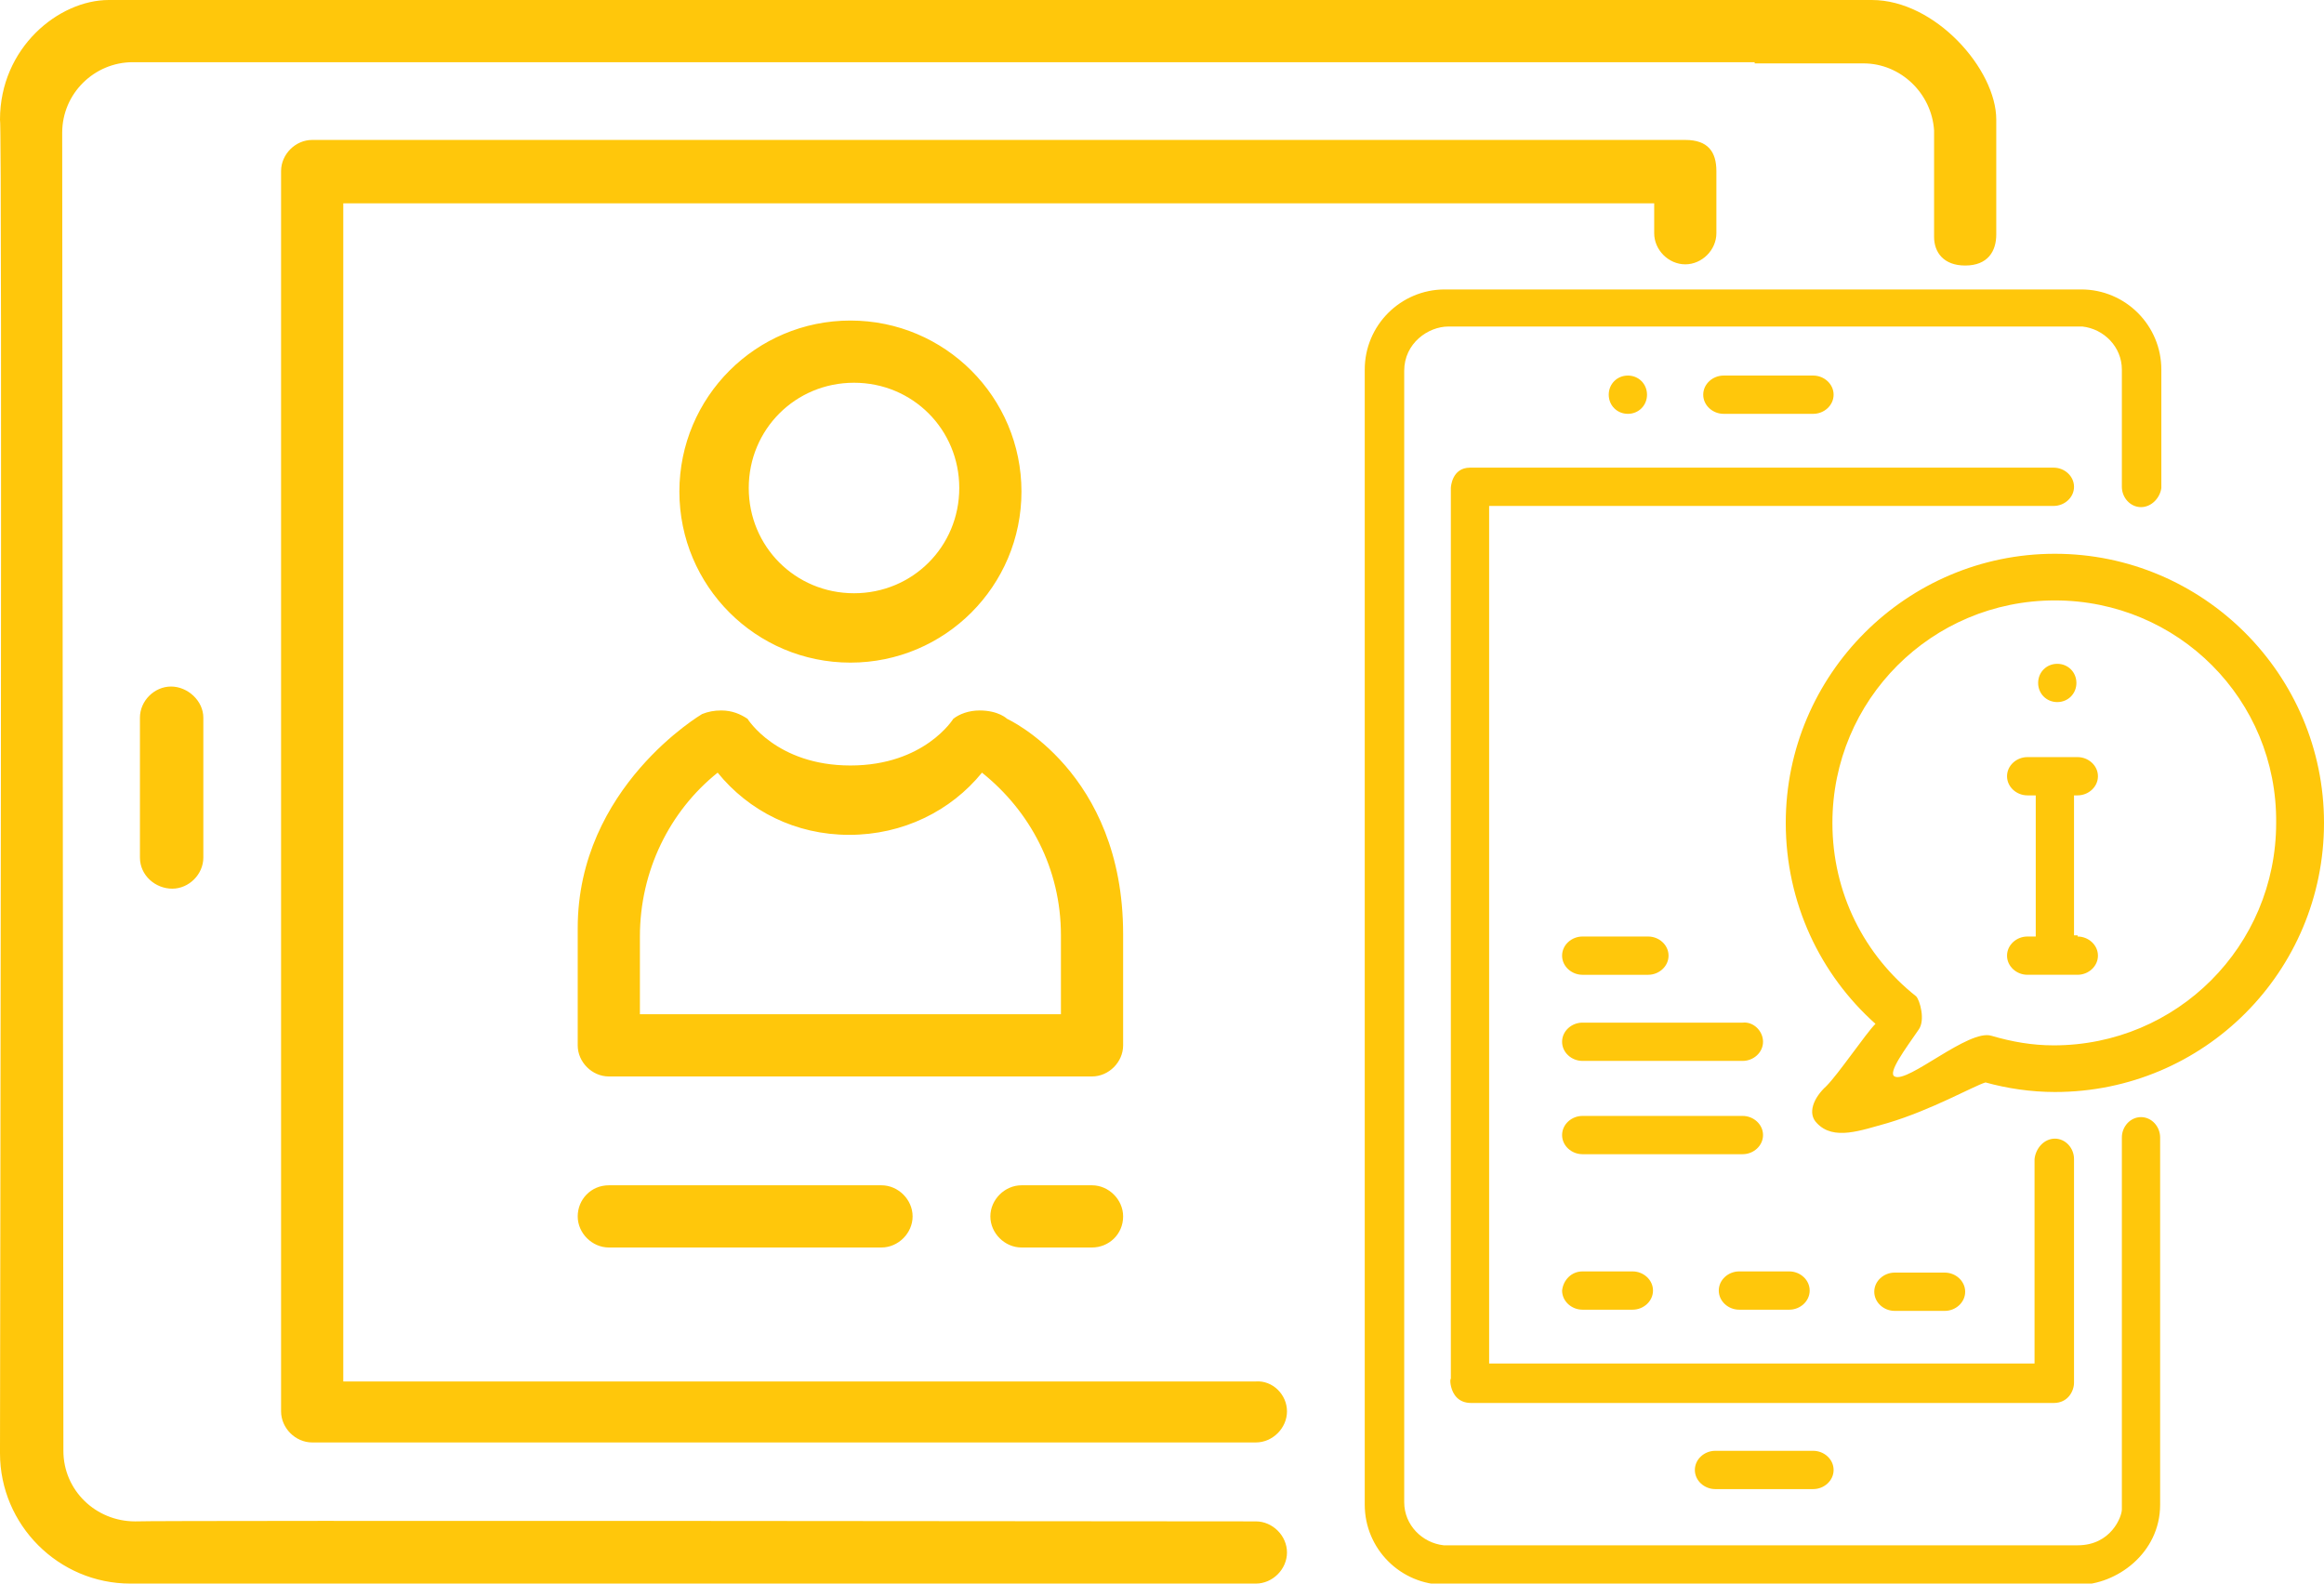 <?xml version="1.0" encoding="utf-8"?>
<!-- Generator: Adobe Illustrator 19.1.0, SVG Export Plug-In . SVG Version: 6.00 Build 0)  -->
<svg version="1.1" id="Layer_1" xmlns="http://www.w3.org/2000/svg" xmlns:xlink="http://www.w3.org/1999/xlink" x="0px" y="0px"
	 viewBox="0 0 194.3 132.4" style="enable-background:new 0 0 194.3 132.4;" xml:space="preserve">
<style type="text/css">
	.st0{fill-rule:evenodd;clip-rule:evenodd;fill:#FFC70B;}
	.st1{fill-rule:evenodd;clip-rule:evenodd;fill:#FFFFFF;}
	.st2{fill-rule:evenodd;clip-rule:evenodd;fill:#3A5899;}
	.st3{fill-rule:evenodd;clip-rule:evenodd;fill:#0274B3;}
</style>
<path class="st0" d="M171.8,91.3c-2,0-4-0.3-5.8-0.8c-1,0.3-4.5,2.3-8.2,3.4c-2.2,0.6-4.5,1.5-5.9,0c-0.8-0.8-0.3-2.1,0.8-3.1
	c1-1,3.3-4.4,4.1-5.2c-4.6-4.1-7.5-10.1-7.5-16.8c0-12.4,10.1-22.5,22.5-22.5c12.4,0,22.5,10.1,22.5,22.5S184.3,91.3,171.8,91.3z
	 M171.8,50.2c-10.3,0-18.6,8.3-18.6,18.6c0,5.9,2.7,11.1,7,14.5c0.3,0.3,0.8,2,0.2,2.8c-1.1,1.6-2.6,3.6-2,3.9
	c1.1,0.6,6.2-4,8.1-3.4c1.7,0.5,3.4,0.8,5.2,0.8c10.3,0,18.6-8.3,18.6-18.6C190.4,58.5,182.1,50.2,171.8,50.2z M173.7,78.3
	c0.9,0,1.7,0.7,1.7,1.6c0,0.9-0.8,1.6-1.7,1.6h-4.2c-0.9,0-1.7-0.7-1.7-1.6c0-0.9,0.8-1.6,1.7-1.6h0.7V66.5h-0.7
	c-0.9,0-1.7-0.7-1.7-1.6c0-0.9,0.8-1.6,1.7-1.6h4.2c0.9,0,1.7,0.7,1.7,1.6c0,0.9-0.8,1.6-1.7,1.6h-0.3v11.7H173.7z M172,58.7
	c-0.9,0-1.6-0.7-1.6-1.6c0-0.9,0.7-1.6,1.6-1.6s1.6,0.7,1.6,1.6C173.6,58,172.9,58.7,172,58.7z M151.6,121.3c0.9,0,1.7,0.7,1.7,1.6
	c0,0.9-0.8,1.6-1.7,1.6h-8.2c-0.9,0-1.7-0.7-1.7-1.6c0-0.9,0.8-1.6,1.7-1.6H151.6z M134.5,33c0-0.9,0.7-1.6,1.6-1.6
	c0.9,0,1.6,0.7,1.6,1.6c0,0.9-0.7,1.6-1.6,1.6C135.2,34.6,134.5,33.9,134.5,33z M144.1,34.6c-0.9,0-1.7-0.7-1.7-1.6s0.8-1.6,1.7-1.6
	h7.5c0.9,0,1.7,0.7,1.7,1.6s-0.8,1.6-1.7,1.6H144.1z M151.3,107.9c0,0.9-0.8,1.6-1.7,1.6h-4.2c-0.9,0-1.7-0.7-1.7-1.6
	c0-0.9,0.8-1.6,1.7-1.6h4.2C150.5,106.3,151.3,107,151.3,107.9z M132.3,106.3h4.2c0.9,0,1.7,0.7,1.7,1.6c0,0.9-0.8,1.6-1.7,1.6h-4.2
	c-0.9,0-1.7-0.7-1.7-1.6C130.7,107,131.4,106.3,132.3,106.3z M145.7,96.5h-13.4c-0.9,0-1.7-0.7-1.7-1.6c0-0.9,0.8-1.6,1.7-1.6h13.4
	c0.9,0,1.7,0.7,1.7,1.6C147.4,95.8,146.6,96.5,145.7,96.5z M132.3,81.5c-0.9,0-1.7-0.7-1.7-1.6c0-0.9,0.8-1.6,1.7-1.6h5.5
	c0.9,0,1.7,0.7,1.7,1.6c0,0.9-0.8,1.6-1.7,1.6H132.3z M147.4,87.1c0,0.9-0.8,1.6-1.7,1.6h-13.4c-0.9,0-1.7-0.7-1.7-1.6
	c0-0.9,0.8-1.6,1.7-1.6h13.4C146.6,85.4,147.4,86.2,147.4,87.1z M158.4,109.6c-0.9,0-1.7-0.7-1.7-1.6c0-0.9,0.8-1.6,1.7-1.6h4.2
	c0.9,0,1.7,0.7,1.7,1.6c0,0.9-0.8,1.6-1.7,1.6H158.4z M171.8,95.2c0.9,0,1.6,0.8,1.6,1.7v18.7c0,0,0,0,0,0c0,0.7-0.5,1.7-1.7,1.7
	c0,0,0,0,0,0H123c-2.2,0-1.7-3-1.7-1.7V40.8c0-0.1,0.1-1.7,1.6-1.7c0,0,0,0,0,0c0,0,0,0,0,0h48.8c0.9,0,1.7,0.7,1.7,1.6
	s-0.8,1.6-1.7,1.6h-47.2v71.7h45.6V96.9C170.2,96,170.9,95.2,171.8,95.2z M179,42.4c-0.9,0-1.6-0.8-1.6-1.7c0,0,0-8.9,0-9.8
	c0-1.9-1.5-3.4-3.3-3.6c-2.1,0-25.8,0-53,0c-1.7,0-3.7,1.4-3.7,3.7c0,2.2,0,92.1,0,94.6c0,1.9,1.5,3.4,3.3,3.6c2.5,0,53,0,53,0
	c2.8,0,3.7-2.4,3.7-3s0-31.1,0-31.1c0-0.9,0.7-1.7,1.6-1.7s1.6,0.8,1.6,1.7v30.7c0,0,0,0,0,0c0,4.1-3.7,6.7-6.8,6.7
	c-1.8,0-24.9,0-53,0c-3.7,0-6.7-3-6.7-6.7c0-77.4,0-92.6,0-94.9c0-3.7,3-6.7,6.7-6.7c43.6,0,51.8,0,53.2,0c3.7,0,6.7,3,6.7,6.7
	c0,0.3,0,9.9,0,9.9C180.6,41.6,179.9,42.4,179,42.4z M11.7,71.7V60c0-1.4,1.2-2.6,2.6-2.6S17,58.6,17,60v11.7c0,1.4-1.2,2.6-2.6,2.6
	S11.7,73.2,11.7,71.7z M107.6,118c0,1.4-1.2,2.6-2.6,2.6H26.1c-1.4,0-2.6-1.2-2.6-2.6V14.3c0-1.4,1.2-2.6,2.6-2.6h114.8
	c1.9,0,2.6,1,2.6,2.6v5.2c0,1.4-1.2,2.6-2.6,2.6s-2.6-1.2-2.6-2.6V17H28.7v98.5H105C106.4,115.4,107.6,116.6,107.6,118z M91.3,104.3
	h-5.9c-1.4,0-2.6-1.2-2.6-2.6c0-1.4,1.2-2.6,2.6-2.6h5.9c1.4,0,2.6,1.2,2.6,2.6C93.9,103.2,92.7,104.3,91.3,104.3z M50.9,99.1h22.8
	c1.4,0,2.6,1.2,2.6,2.6c0,1.4-1.2,2.6-2.6,2.6H50.9c-1.4,0-2.6-1.2-2.6-2.6C48.3,100.3,49.4,99.1,50.9,99.1z M71.1,55.4
	c-7.9,0-14.3-6.4-14.3-14.3c0-7.9,6.4-14.3,14.3-14.3c7.9,0,14.3,6.4,14.3,14.3C85.4,49,79,55.4,71.1,55.4z M71.4,32
	c-4.9,0-8.8,3.9-8.8,8.8c0,4.9,3.9,8.8,8.8,8.8c4.9,0,8.8-3.9,8.8-8.8C80.2,35.9,76.3,32,71.4,32z M93.9,78.1c0,5,0,9.3,0,9.3
	c0,1.4-1.2,2.6-2.6,2.6H50.9c-1.4,0-2.6-1.2-2.6-2.6c0,0,0-6.6,0-9.8c0-11.8,10.4-17.9,10.4-17.9c0.5-0.2,1-0.3,1.6-0.3
	c0.9,0,1.6,0.3,2.2,0.7c0,0,2.4,3.9,8.6,3.9c6.2,0,8.6-3.9,8.6-3.9c0.5-0.4,1.3-0.7,2.2-0.7c1.6,0,2.3,0.7,2.3,0.7
	S93.9,64.5,93.9,78.1z M82.1,64.6c-2.6,3.2-6.6,5.2-11.1,5.2c-4.5,0-8.4-2-11-5.2c-4,3.2-6.5,8.2-6.5,13.7c0,0,0,0,0,0h0v6.5h35.2
	v-6.6C88.7,72.6,86.1,67.8,82.1,64.6z M164.3,22.2c-1.8,0-2.6-1.1-2.6-2.4c0-1.2,0-8.9,0-8.9c-0.2-3.1-2.8-5.6-5.9-5.6
	c-1.6,0-5.5,0-9.1,0c0,0,0,0,0-0.1H11.1c-3.2,0-5.9,2.6-5.9,5.9c0,0,0.1,106.8,0.1,110.2c0,3.3,2.7,5.9,6,5.9c1.8-0.1,93.7,0,93.7,0
	c1.4,0,2.6,1.2,2.6,2.6c0,1.4-1.2,2.6-2.6,2.6c0,0-92,0-94.1,0c-6,0-10.9-4.9-10.9-10.9C0,119.1,0.2,10,0,10C0,4,4.9,0,9.1,0
	c0,0,144.9,0,147.4,0c5.3,0,10.4,5.8,10.4,10c0,7.3,0,9.6,0,9.6C166.9,21,166.2,22.2,164.3,22.2z"/>
</svg>
